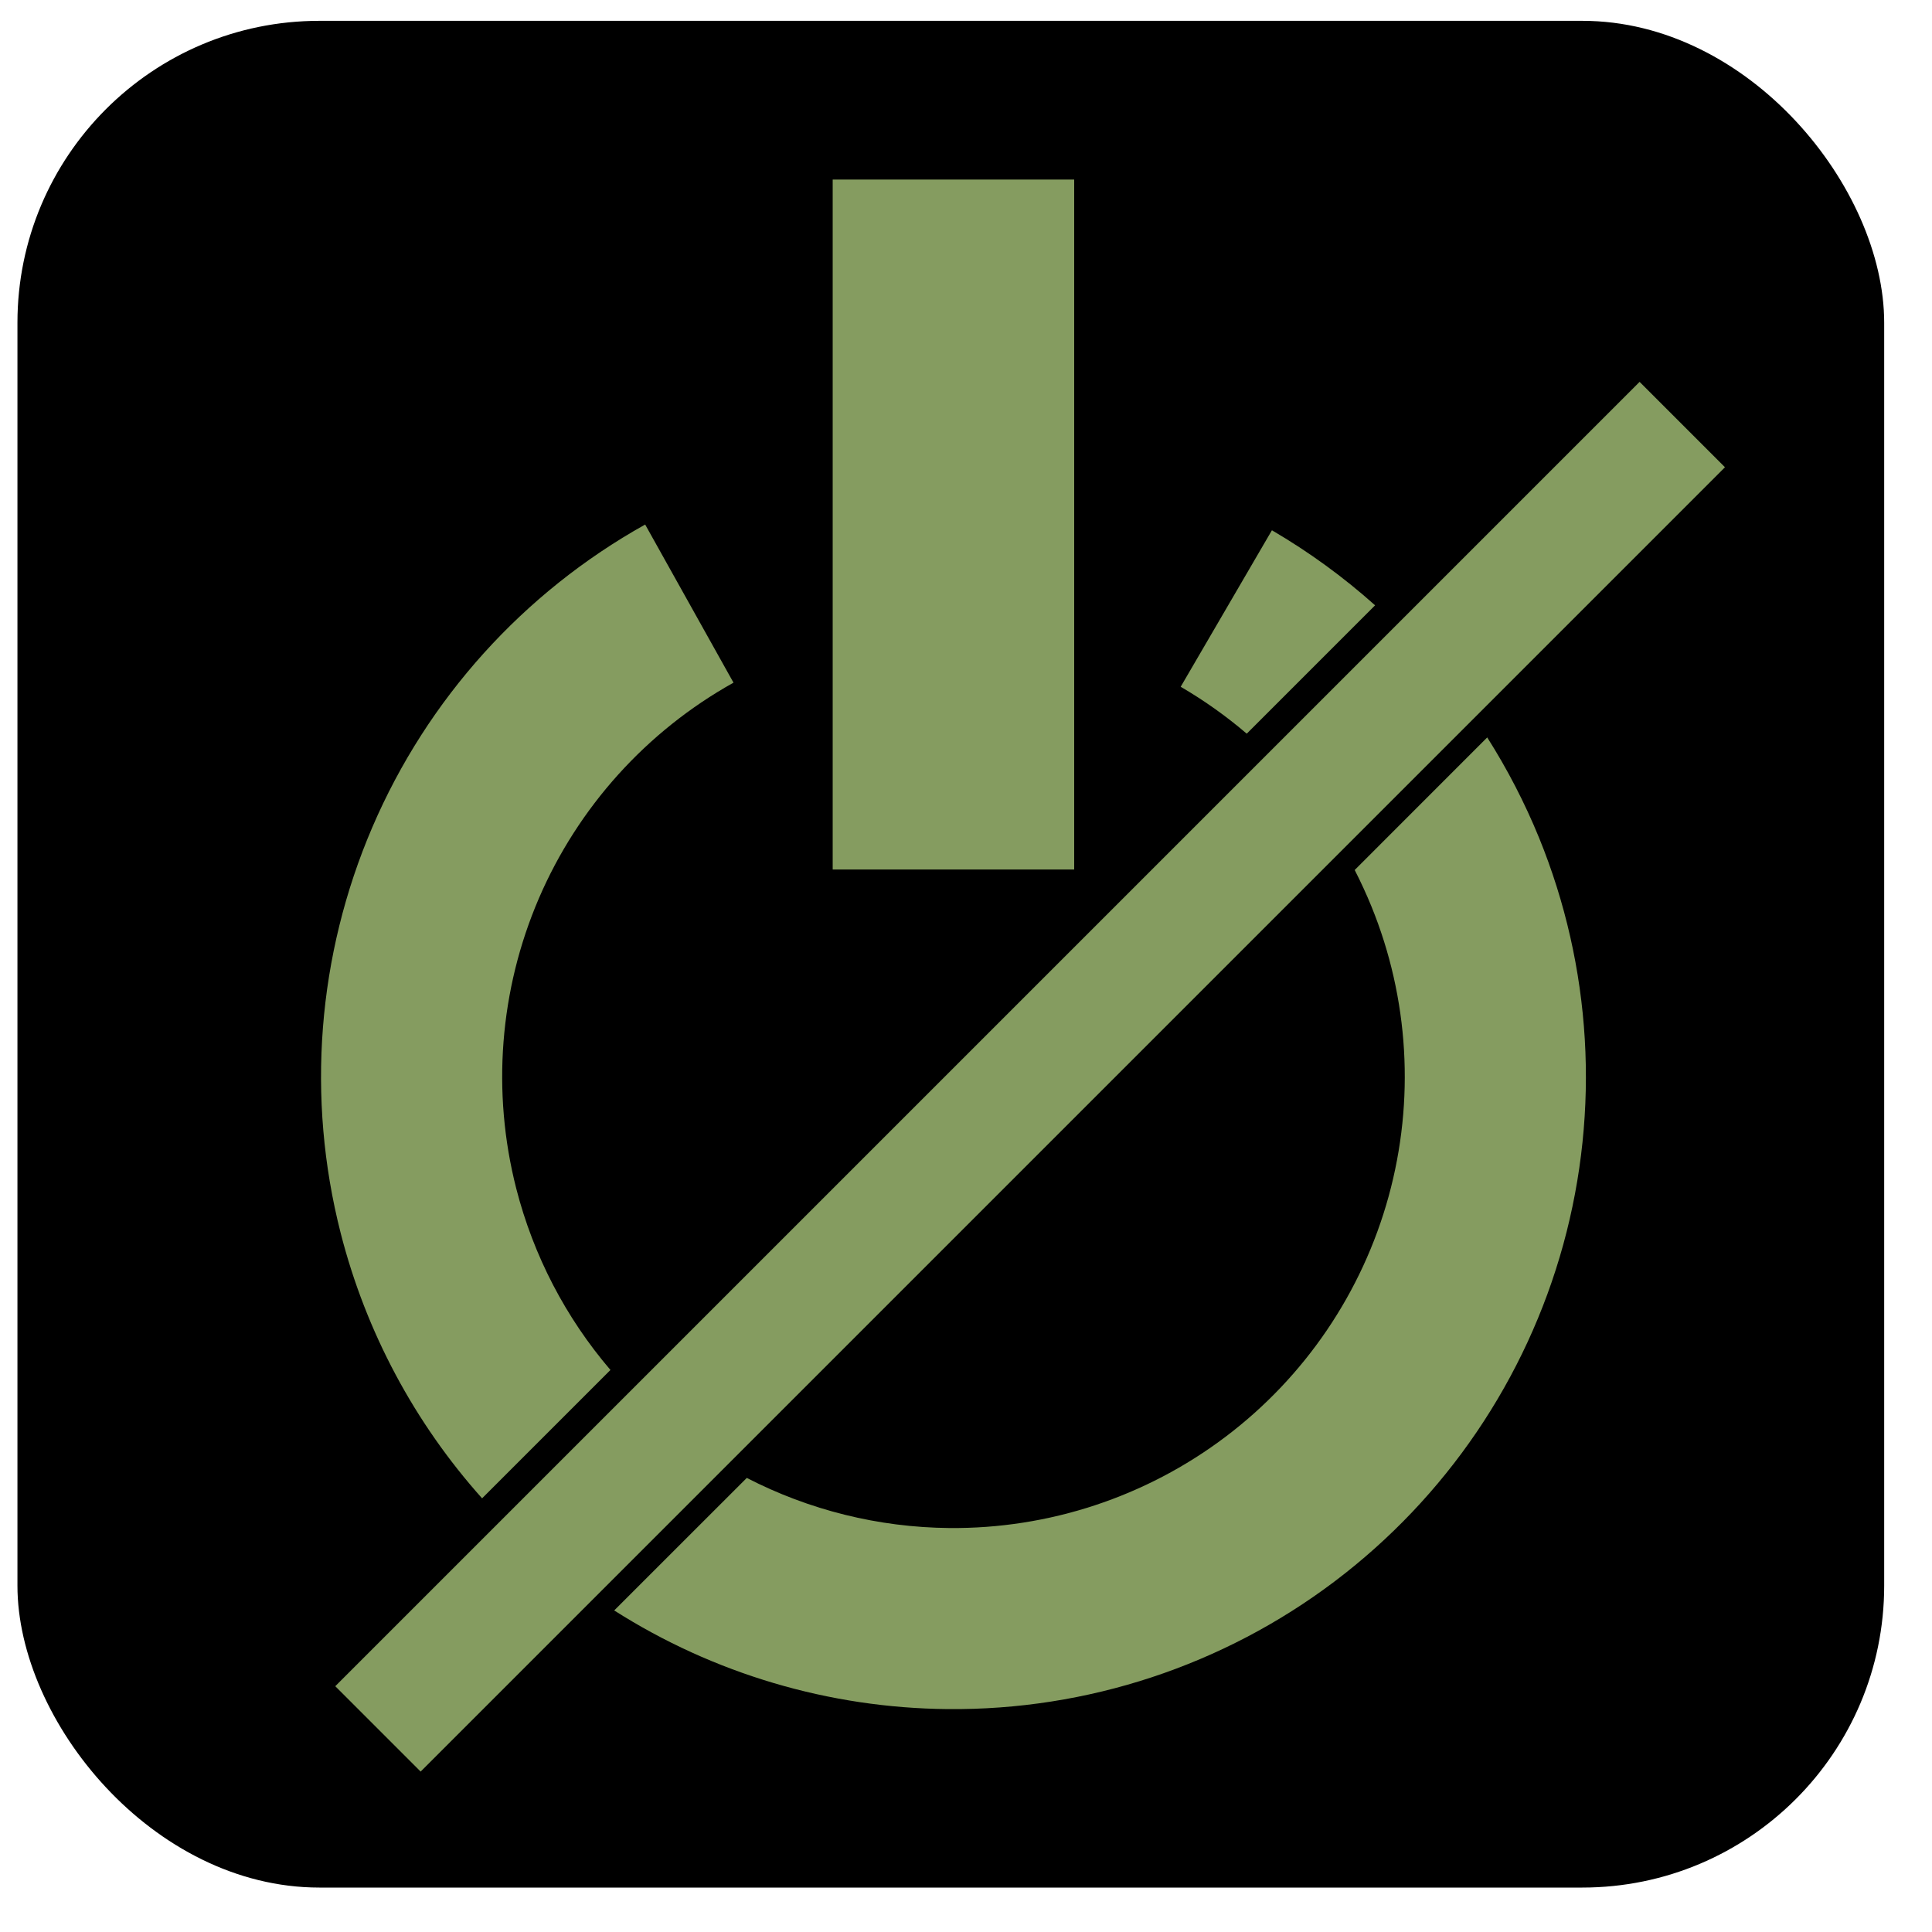 <svg width="32" height="32" viewBox="0 0 32 32" fill="none" xmlns="http://www.w3.org/2000/svg">
<rect x="0.289" y="0.345" width="30.919" height="30.919" rx="5" fill="black"/>
<path d="M6.26 28.636L27.864 7.032" stroke="#859C60" stroke-width="2"/>
<path d="M15.792 2.974V14.402" stroke="#859C60" stroke-width="4"/>
<path fill-rule="evenodd" clip-rule="evenodd" d="M24.048 11.386C23.87 11.158 23.684 10.939 23.488 10.727L21.365 12.851C21.557 13.066 21.738 13.293 21.904 13.529L24.048 11.386ZM12.369 24.479C13.401 25.011 14.549 25.298 15.724 25.309C17.372 25.324 18.98 24.793 20.296 23.8C21.612 22.807 22.563 21.406 23 19.816C23.437 18.226 23.337 16.537 22.714 15.01C22.63 14.805 22.538 14.605 22.438 14.41L24.633 12.214C24.966 12.739 25.254 13.295 25.492 13.877C26.364 16.016 26.505 18.384 25.893 20.612C25.28 22.84 23.948 24.802 22.103 26.195C20.259 27.587 18.006 28.33 15.696 28.308C13.732 28.29 11.819 27.721 10.173 26.674L12.369 24.479ZM11.488 23.945C11.384 23.872 11.281 23.795 11.18 23.716C11.053 23.616 10.93 23.513 10.81 23.406L8.686 25.53C8.892 25.72 9.107 25.903 9.329 26.077C9.334 26.081 9.339 26.085 9.344 26.089L11.488 23.945ZM21.067 8.783C21.68 9.141 22.252 9.558 22.776 10.026L20.65 12.152C20.311 11.862 19.945 11.602 19.556 11.375L21.067 8.783ZM8.55 19.683C8.835 20.798 9.371 21.826 10.111 22.691L7.985 24.817C6.869 23.569 6.062 22.065 5.643 20.425C5.071 18.186 5.256 15.822 6.168 13.699C7.08 11.576 8.669 9.814 10.686 8.688L12.149 11.307C10.709 12.111 9.575 13.368 8.924 14.883C8.274 16.398 8.142 18.085 8.55 19.683Z" fill="#859C60"/>
</svg>
